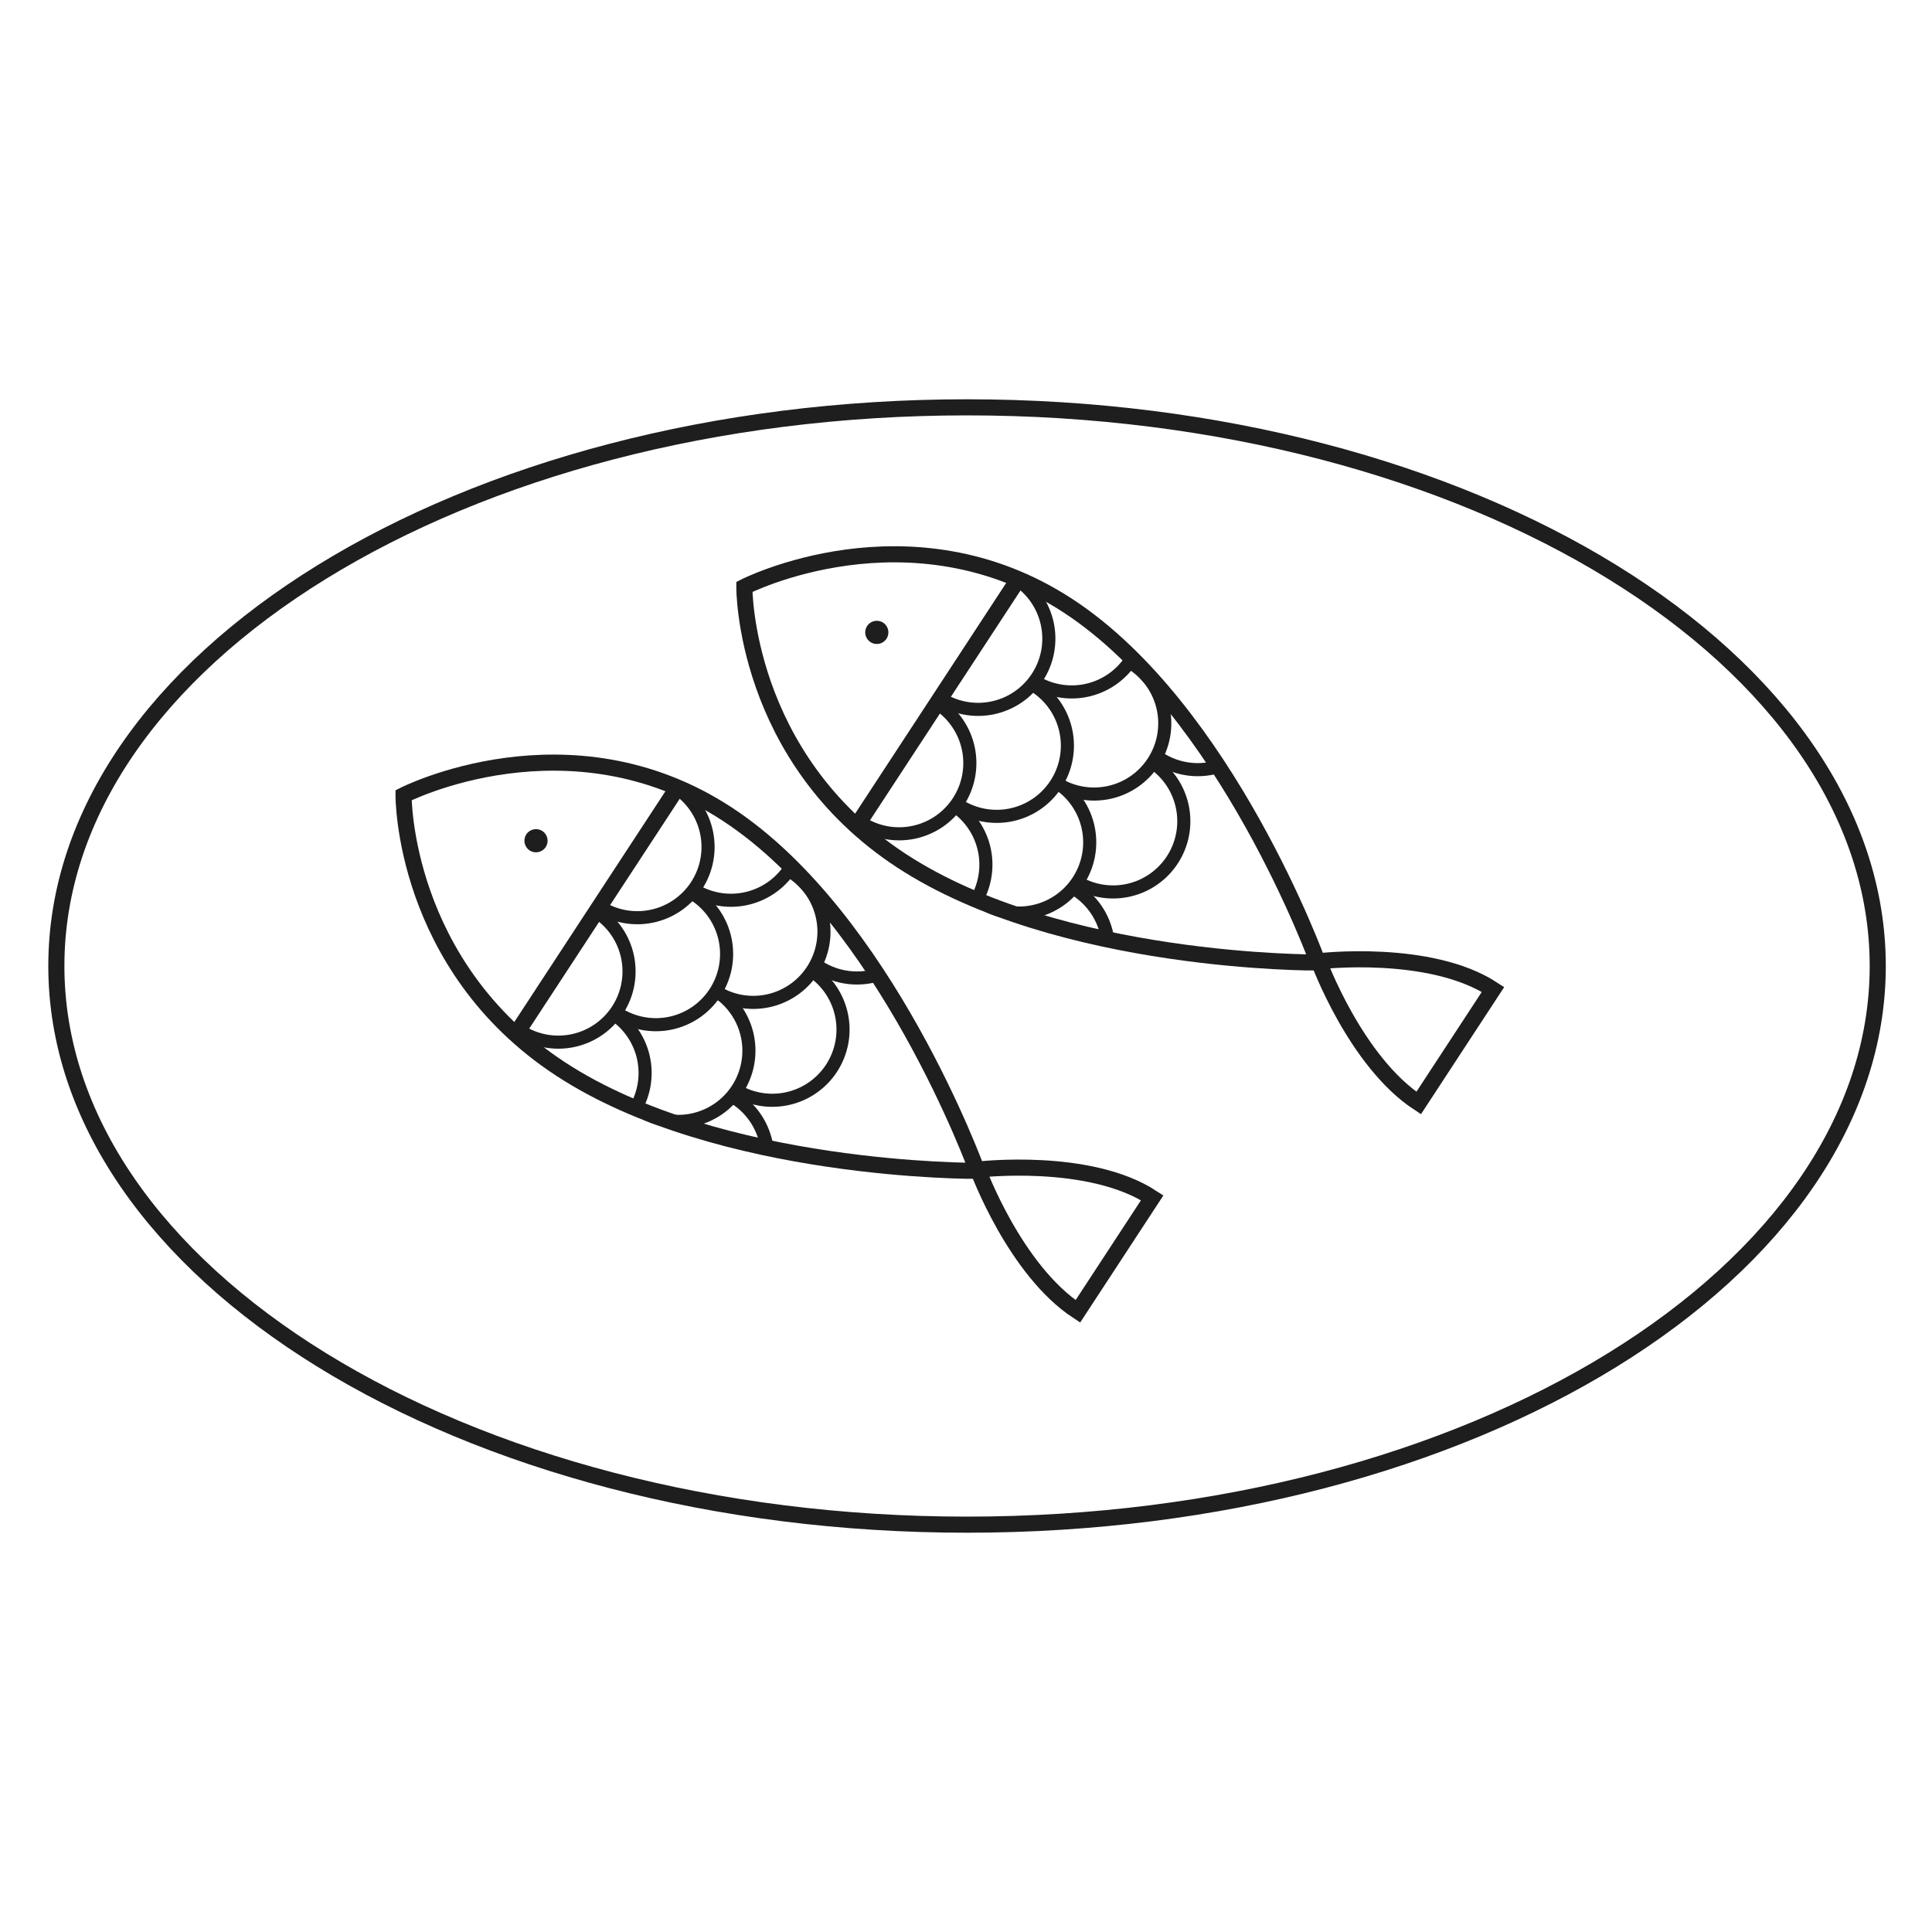 <svg width="600" height="600" viewBox="0 0 600 600" fill="none" xmlns="http://www.w3.org/2000/svg">
<path d="M300.326 126.5C378.729 126.5 449.59 146.107 500.77 177.677C551.988 209.271 583.151 252.588 583.151 300C583.151 347.412 551.988 390.729 500.77 422.323C449.59 453.893 378.729 473.5 300.326 473.5C221.923 473.5 151.062 453.892 99.883 422.323C48.664 390.729 17.5 347.412 17.5 300C17.5 252.588 48.664 209.271 99.883 177.677C151.062 146.108 221.923 126.5 300.326 126.5Z" stroke="#1E1E1E" stroke-width="5"/>
<path d="M174.091 331.981C223.28 364.192 303.454 363.617 303.454 363.617C303.454 363.617 275.09 285.075 225.902 252.864C176.713 220.652 125.327 246.97 125.327 246.97C125.327 246.97 124.903 299.77 174.091 331.981Z" stroke="#1E1E1E" stroke-width="5"/>
<path d="M334.739 407.252C315.12 394.404 303.705 363.233 303.705 363.233C303.705 363.233 338.213 359.141 357.832 371.988L334.739 407.252Z" stroke="#1E1E1E" stroke-width="5"/>
<line x1="210.164" y1="244.926" x2="160.426" y2="320.879" stroke="#1E1E1E" stroke-width="5"/>
<path d="M169.476 263.07C168.386 264.734 166.153 265.2 164.488 264.11C162.824 263.02 162.358 260.787 163.448 259.122C164.538 257.458 166.771 256.992 168.436 258.082C170.1 259.172 170.566 261.405 169.476 263.07Z" fill="#1E1E1E"/>
<path d="M160.243 321.761C162.88 323.488 165.831 324.678 168.927 325.264C172.024 325.851 175.206 325.821 178.291 325.178C181.377 324.534 184.305 323.289 186.909 321.514C189.514 319.739 191.743 317.468 193.469 314.832C195.196 312.195 196.387 309.244 196.973 306.147C197.559 303.051 197.53 299.869 196.886 296.784C196.243 293.698 194.998 290.77 193.223 288.166C191.448 285.561 189.177 283.332 186.54 281.605L184.312 285.009C186.501 286.443 188.387 288.294 189.861 290.457C191.336 292.62 192.37 295.052 192.904 297.614C193.438 300.176 193.463 302.819 192.976 305.391C192.489 307.963 191.5 310.413 190.066 312.603C188.632 314.793 186.781 316.679 184.618 318.153C182.455 319.627 180.023 320.661 177.461 321.195C174.899 321.73 172.256 321.754 169.684 321.267C167.112 320.781 164.662 319.792 162.472 318.358L160.243 321.761Z" fill="#1E1E1E"/>
<path d="M197.471 346.375C200.107 348.102 203.058 349.292 206.155 349.879C209.252 350.465 212.434 350.435 215.519 349.792C218.604 349.149 221.533 347.904 224.137 346.129C226.741 344.353 228.97 342.083 230.697 339.446C232.424 336.809 233.614 333.858 234.2 330.762C234.787 327.665 234.757 324.483 234.114 321.398C233.47 318.312 232.225 315.384 230.45 312.78C228.675 310.176 226.404 307.946 223.768 306.22L221.539 309.623C223.729 311.057 225.615 312.908 227.089 315.071C228.563 317.234 229.597 319.666 230.131 322.228C230.666 324.791 230.69 327.433 230.203 330.005C229.717 332.577 228.728 335.028 227.294 337.217C225.86 339.407 224.009 341.293 221.846 342.767C219.683 344.242 217.251 345.275 214.688 345.81C212.126 346.344 209.484 346.369 206.912 345.882C204.34 345.395 201.889 344.406 199.699 342.972L197.471 346.375Z" fill="#1E1E1E"/>
<path d="M220.781 309.413C223.418 311.139 226.369 312.33 229.466 312.916C232.562 313.502 235.744 313.473 238.829 312.829C241.915 312.186 244.843 310.941 247.447 309.166C250.052 307.391 252.281 305.12 254.008 302.483C255.734 299.847 256.925 296.896 257.511 293.799C258.097 290.702 258.068 287.52 257.424 284.435C256.781 281.35 255.536 278.421 253.761 275.817C251.986 273.213 249.715 270.984 247.078 269.257L244.85 272.66C247.039 274.094 248.925 275.946 250.4 278.108C251.874 280.271 252.908 282.703 253.442 285.266C253.976 287.828 254.001 290.471 253.514 293.042C253.027 295.614 252.038 298.065 250.604 300.255C249.17 302.444 247.319 304.33 245.156 305.805C242.993 307.279 240.561 308.313 237.999 308.847C235.437 309.381 232.794 309.406 230.222 308.919C227.65 308.432 225.2 307.443 223.01 306.009L220.781 309.413Z" fill="#1E1E1E"/>
<path d="M226.696 339.814C229.333 341.541 232.284 342.731 235.381 343.317C238.477 343.904 241.659 343.874 244.745 343.231C247.83 342.587 250.758 341.342 253.363 339.567C255.967 337.792 258.196 335.521 259.923 332.885C261.649 330.248 262.84 327.297 263.426 324.2C264.012 321.104 263.983 317.922 263.339 314.836C262.696 311.751 261.451 308.823 259.676 306.218C257.901 303.614 255.63 301.385 252.993 299.658L250.765 303.062C252.954 304.496 254.84 306.347 256.315 308.51C257.789 310.673 258.823 313.105 259.357 315.667C259.891 318.229 259.916 320.872 259.429 323.444C258.942 326.016 257.953 328.466 256.519 330.656C255.085 332.846 253.234 334.732 251.071 336.206C248.908 337.68 246.476 338.714 243.914 339.248C241.352 339.783 238.709 339.807 236.137 339.32C233.565 338.834 231.115 337.845 228.925 336.411L226.696 339.814Z" fill="#1E1E1E"/>
<path d="M190.541 316.342C193.178 318.068 196.129 319.259 199.225 319.845C202.322 320.431 205.504 320.402 208.589 319.759C211.675 319.115 214.603 317.87 217.207 316.095C219.812 314.32 222.041 312.049 223.767 309.413C225.494 306.776 226.684 303.825 227.271 300.728C227.857 297.632 227.828 294.45 227.184 291.364C226.541 288.279 225.296 285.351 223.521 282.746C221.745 280.142 219.475 277.913 216.838 276.186L214.609 279.589C216.799 281.023 218.685 282.875 220.159 285.038C221.634 287.2 222.667 289.632 223.202 292.195C223.736 294.757 223.761 297.4 223.274 299.972C222.787 302.543 221.798 304.994 220.364 307.184C218.93 309.374 217.079 311.259 214.916 312.734C212.753 314.208 210.321 315.242 207.759 315.776C205.196 316.311 202.554 316.335 199.982 315.848C197.41 315.361 194.959 314.373 192.77 312.939L190.541 316.342Z" fill="#1E1E1E"/>
<path d="M213.852 277.7C216.488 279.426 219.439 280.617 222.536 281.203C225.633 281.789 228.814 281.76 231.9 281.116C234.985 280.473 237.914 279.228 240.518 277.453C243.122 275.678 245.351 273.407 247.078 270.77L243.675 268.542C242.241 270.732 240.389 272.617 238.227 274.092C236.064 275.566 233.632 276.6 231.069 277.134C228.507 277.669 225.864 277.693 223.293 277.206C220.721 276.719 218.27 275.731 216.08 274.297L213.852 277.7Z" fill="#1E1E1E"/>
<path d="M198.457 346.375C200.183 343.739 201.374 340.788 201.96 337.691C202.546 334.594 202.517 331.412 201.874 328.327C201.23 325.242 199.985 322.313 198.21 319.709C196.435 317.105 194.164 314.876 191.528 313.149L189.299 316.552C191.489 317.986 193.374 319.837 194.849 322C196.323 324.163 197.357 326.595 197.891 329.157C198.426 331.72 198.45 334.362 197.963 336.934C197.476 339.506 196.488 341.957 195.054 344.147L198.457 346.375Z" fill="#1E1E1E"/>
<path d="M252.994 301.838C256.117 303.882 259.673 305.171 263.38 305.6C267.088 306.03 270.845 305.589 274.352 304.312L272.96 300.49C270.048 301.55 266.928 301.916 263.849 301.559C260.769 301.203 257.816 300.133 255.223 298.434L252.994 301.838Z" fill="#1E1E1E"/>
<path d="M240.334 357.394C240.012 353.775 238.872 350.276 237 347.161C235.128 344.047 232.574 341.398 229.529 339.414L227.309 342.823C229.837 344.47 231.959 346.67 233.513 349.257C235.068 351.843 236.014 354.749 236.282 357.755L240.334 357.394Z" fill="#1E1E1E"/>
<path d="M184.779 283.115C187.416 284.842 190.367 286.033 193.464 286.619C196.56 287.205 199.742 287.176 202.828 286.532C205.913 285.889 208.841 284.644 211.446 282.869C214.05 281.094 216.279 278.823 218.006 276.186C219.732 273.55 220.923 270.599 221.509 267.502C222.095 264.405 222.066 261.223 221.422 258.138C220.779 255.053 219.534 252.124 217.759 249.52C215.984 246.916 213.713 244.687 211.076 242.96L208.848 246.363C211.037 247.797 212.923 249.648 214.398 251.811C215.872 253.974 216.906 256.406 217.44 258.969C217.974 261.531 217.999 264.173 217.512 266.745C217.025 269.317 216.036 271.768 214.602 273.958C213.168 276.147 211.317 278.033 209.154 279.507C206.991 280.982 204.559 282.016 201.997 282.55C199.435 283.084 196.792 283.109 194.22 282.622C191.648 282.135 189.198 281.146 187.008 279.712L184.779 283.115Z" fill="#1E1E1E"/>
<path d="M279.93 267.281C329.118 299.492 409.292 298.917 409.292 298.917C409.292 298.917 380.929 220.375 331.74 188.164C282.552 155.952 231.165 182.27 231.165 182.27C231.165 182.27 230.741 235.07 279.93 267.281Z" stroke="#1E1E1E" stroke-width="5"/>
<path d="M440.578 342.552C420.959 329.704 409.544 298.533 409.544 298.533C409.544 298.533 444.051 294.44 463.67 307.288L440.578 342.552Z" stroke="#1E1E1E" stroke-width="5"/>
<line x1="316.003" y1="180.227" x2="266.265" y2="256.179" stroke="#1E1E1E" stroke-width="5"/>
<path d="M275.314 198.369C274.224 200.034 271.991 200.5 270.326 199.409C268.662 198.319 268.196 196.086 269.286 194.422C270.376 192.757 272.609 192.291 274.274 193.381C275.938 194.472 276.404 196.705 275.314 198.369Z" fill="#1E1E1E"/>
<path d="M266.082 257.06C268.718 258.787 271.669 259.977 274.766 260.564C277.863 261.15 281.044 261.121 284.13 260.477C287.215 259.834 290.144 258.589 292.748 256.814C295.352 255.038 297.581 252.768 299.308 250.131C301.035 247.494 302.225 244.543 302.811 241.447C303.397 238.35 303.368 235.168 302.725 232.083C302.081 228.997 300.836 226.069 299.061 223.465C297.286 220.861 295.015 218.631 292.379 216.905L290.15 220.308C292.34 221.742 294.226 223.593 295.7 225.756C297.174 227.919 298.208 230.351 298.742 232.913C299.277 235.476 299.301 238.118 298.814 240.69C298.327 243.262 297.339 245.713 295.905 247.902C294.471 250.092 292.619 251.978 290.457 253.452C288.294 254.927 285.862 255.96 283.299 256.495C280.737 257.029 278.094 257.054 275.523 256.567C272.951 256.08 270.5 255.091 268.31 253.657L266.082 257.06Z" fill="#1E1E1E"/>
<path d="M303.309 281.675C305.946 283.401 308.897 284.592 311.993 285.178C315.09 285.764 318.272 285.735 321.357 285.091C324.443 284.448 327.371 283.203 329.975 281.428C332.58 279.653 334.809 277.382 336.535 274.745C338.262 272.109 339.453 269.158 340.039 266.061C340.625 262.964 340.596 259.782 339.952 256.697C339.309 253.612 338.064 250.683 336.289 248.079C334.514 245.475 332.243 243.246 329.606 241.519L327.377 244.922C329.567 246.356 331.453 248.207 332.927 250.37C334.402 252.533 335.435 254.965 335.97 257.528C336.504 260.09 336.529 262.733 336.042 265.304C335.555 267.876 334.566 270.327 333.132 272.517C331.698 274.706 329.847 276.592 327.684 278.067C325.521 279.541 323.089 280.575 320.527 281.109C317.964 281.643 315.322 281.668 312.75 281.181C310.178 280.694 307.727 279.705 305.538 278.271L303.309 281.675Z" fill="#1E1E1E"/>
<path d="M326.62 244.712C329.256 246.439 332.207 247.629 335.304 248.215C338.401 248.802 341.583 248.772 344.668 248.129C347.753 247.485 350.682 246.24 353.286 244.465C355.89 242.69 358.119 240.419 359.846 237.783C361.573 235.146 362.763 232.195 363.349 229.098C363.936 226.002 363.906 222.82 363.263 219.734C362.619 216.649 361.374 213.721 359.599 211.116C357.824 208.512 355.553 206.283 352.917 204.556L350.688 207.96C352.878 209.394 354.764 211.245 356.238 213.408C357.712 215.571 358.746 218.003 359.28 220.565C359.815 223.127 359.839 225.77 359.352 228.342C358.865 230.914 357.877 233.364 356.443 235.554C355.009 237.744 353.157 239.63 350.995 241.104C348.832 242.578 346.4 243.612 343.837 244.146C341.275 244.681 338.632 244.705 336.061 244.218C333.489 243.731 331.038 242.743 328.848 241.309L326.62 244.712Z" fill="#1E1E1E"/>
<path d="M332.535 275.113C335.171 276.84 338.122 278.03 341.219 278.617C344.316 279.203 347.498 279.173 350.583 278.53C353.668 277.887 356.597 276.642 359.201 274.867C361.805 273.091 364.034 270.821 365.761 268.184C367.488 265.547 368.678 262.596 369.264 259.5C369.851 256.403 369.821 253.221 369.178 250.136C368.534 247.05 367.289 244.122 365.514 241.518C363.739 238.914 361.468 236.684 358.832 234.958L356.603 238.361C358.793 239.795 360.679 241.646 362.153 243.809C363.627 245.972 364.661 248.404 365.195 250.966C365.73 253.529 365.754 256.171 365.267 258.743C364.78 261.315 363.792 263.766 362.358 265.955C360.924 268.145 359.072 270.031 356.91 271.505C354.747 272.98 352.315 274.013 349.752 274.548C347.19 275.082 344.547 275.107 341.976 274.62C339.404 274.133 336.953 273.144 334.763 271.71L332.535 275.113Z" fill="#1E1E1E"/>
<path d="M296.379 251.641C299.016 253.368 301.967 254.558 305.064 255.145C308.16 255.731 311.342 255.701 314.428 255.058C317.513 254.414 320.441 253.17 323.046 251.394C325.65 249.619 327.879 247.349 329.606 244.712C331.332 242.075 332.523 239.124 333.109 236.028C333.695 232.931 333.666 229.749 333.022 226.664C332.379 223.578 331.134 220.65 329.359 218.046C327.584 215.441 325.313 213.212 322.676 211.486L320.448 214.889C322.638 216.323 324.523 218.174 325.998 220.337C327.472 222.5 328.506 224.932 329.04 227.494C329.575 230.057 329.599 232.699 329.112 235.271C328.625 237.843 327.637 240.293 326.203 242.483C324.769 244.673 322.917 246.559 320.754 248.033C318.592 249.507 316.16 250.541 313.597 251.076C311.035 251.61 308.392 251.634 305.82 251.148C303.249 250.661 300.798 249.672 298.608 248.238L296.379 251.641Z" fill="#1E1E1E"/>
<path d="M319.69 212.999C322.327 214.726 325.278 215.916 328.374 216.502C331.471 217.089 334.653 217.059 337.738 216.416C340.824 215.772 343.752 214.528 346.356 212.752C348.96 210.977 351.19 208.706 352.916 206.07L349.513 203.841C348.079 206.031 346.228 207.917 344.065 209.391C341.902 210.865 339.47 211.899 336.908 212.434C334.345 212.968 331.703 212.992 329.131 212.505C326.559 212.019 324.108 211.03 321.919 209.596L319.69 212.999Z" fill="#1E1E1E"/>
<path d="M304.295 281.675C306.022 279.038 307.212 276.087 307.799 272.99C308.385 269.894 308.355 266.712 307.712 263.626C307.068 260.541 305.824 257.613 304.048 255.008C302.273 252.404 300.003 250.175 297.366 248.448L295.137 251.851C297.327 253.285 299.213 255.137 300.687 257.3C302.161 259.462 303.195 261.894 303.73 264.457C304.264 267.019 304.288 269.662 303.802 272.234C303.315 274.805 302.326 277.256 300.892 279.446L304.295 281.675Z" fill="#1E1E1E"/>
<path d="M358.833 237.137C361.955 239.182 365.511 240.47 369.219 240.9C372.926 241.329 376.683 240.888 380.19 239.612L378.799 235.789C375.886 236.849 372.766 237.216 369.687 236.859C366.608 236.502 363.654 235.432 361.061 233.734L358.833 237.137Z" fill="#1E1E1E"/>
<path d="M346.173 292.694C345.85 289.074 344.71 285.575 342.838 282.461C340.967 279.346 338.412 276.697 335.367 274.714L333.147 278.122C335.675 279.77 337.797 281.969 339.352 284.556C340.906 287.143 341.853 290.049 342.121 293.055L346.173 292.694Z" fill="#1E1E1E"/>
<path d="M290.618 218.415C293.254 220.141 296.205 221.332 299.302 221.918C302.399 222.504 305.581 222.475 308.666 221.832C311.751 221.188 314.68 219.943 317.284 218.168C319.888 216.393 322.117 214.122 323.844 211.486C325.571 208.849 326.761 205.898 327.347 202.801C327.934 199.705 327.904 196.523 327.261 193.437C326.617 190.352 325.372 187.424 323.597 184.819C321.822 182.215 319.551 179.986 316.915 178.259L314.686 181.662C316.876 183.096 318.762 184.948 320.236 187.111C321.71 189.273 322.744 191.705 323.278 194.268C323.813 196.83 323.837 199.473 323.35 202.045C322.864 204.616 321.875 207.067 320.441 209.257C319.007 211.447 317.156 213.332 314.993 214.807C312.83 216.281 310.398 217.315 307.835 217.849C305.273 218.384 302.63 218.408 300.059 217.921C297.487 217.434 295.036 216.446 292.846 215.012L290.618 218.415Z" fill="#1E1E1E"/>
</svg>
